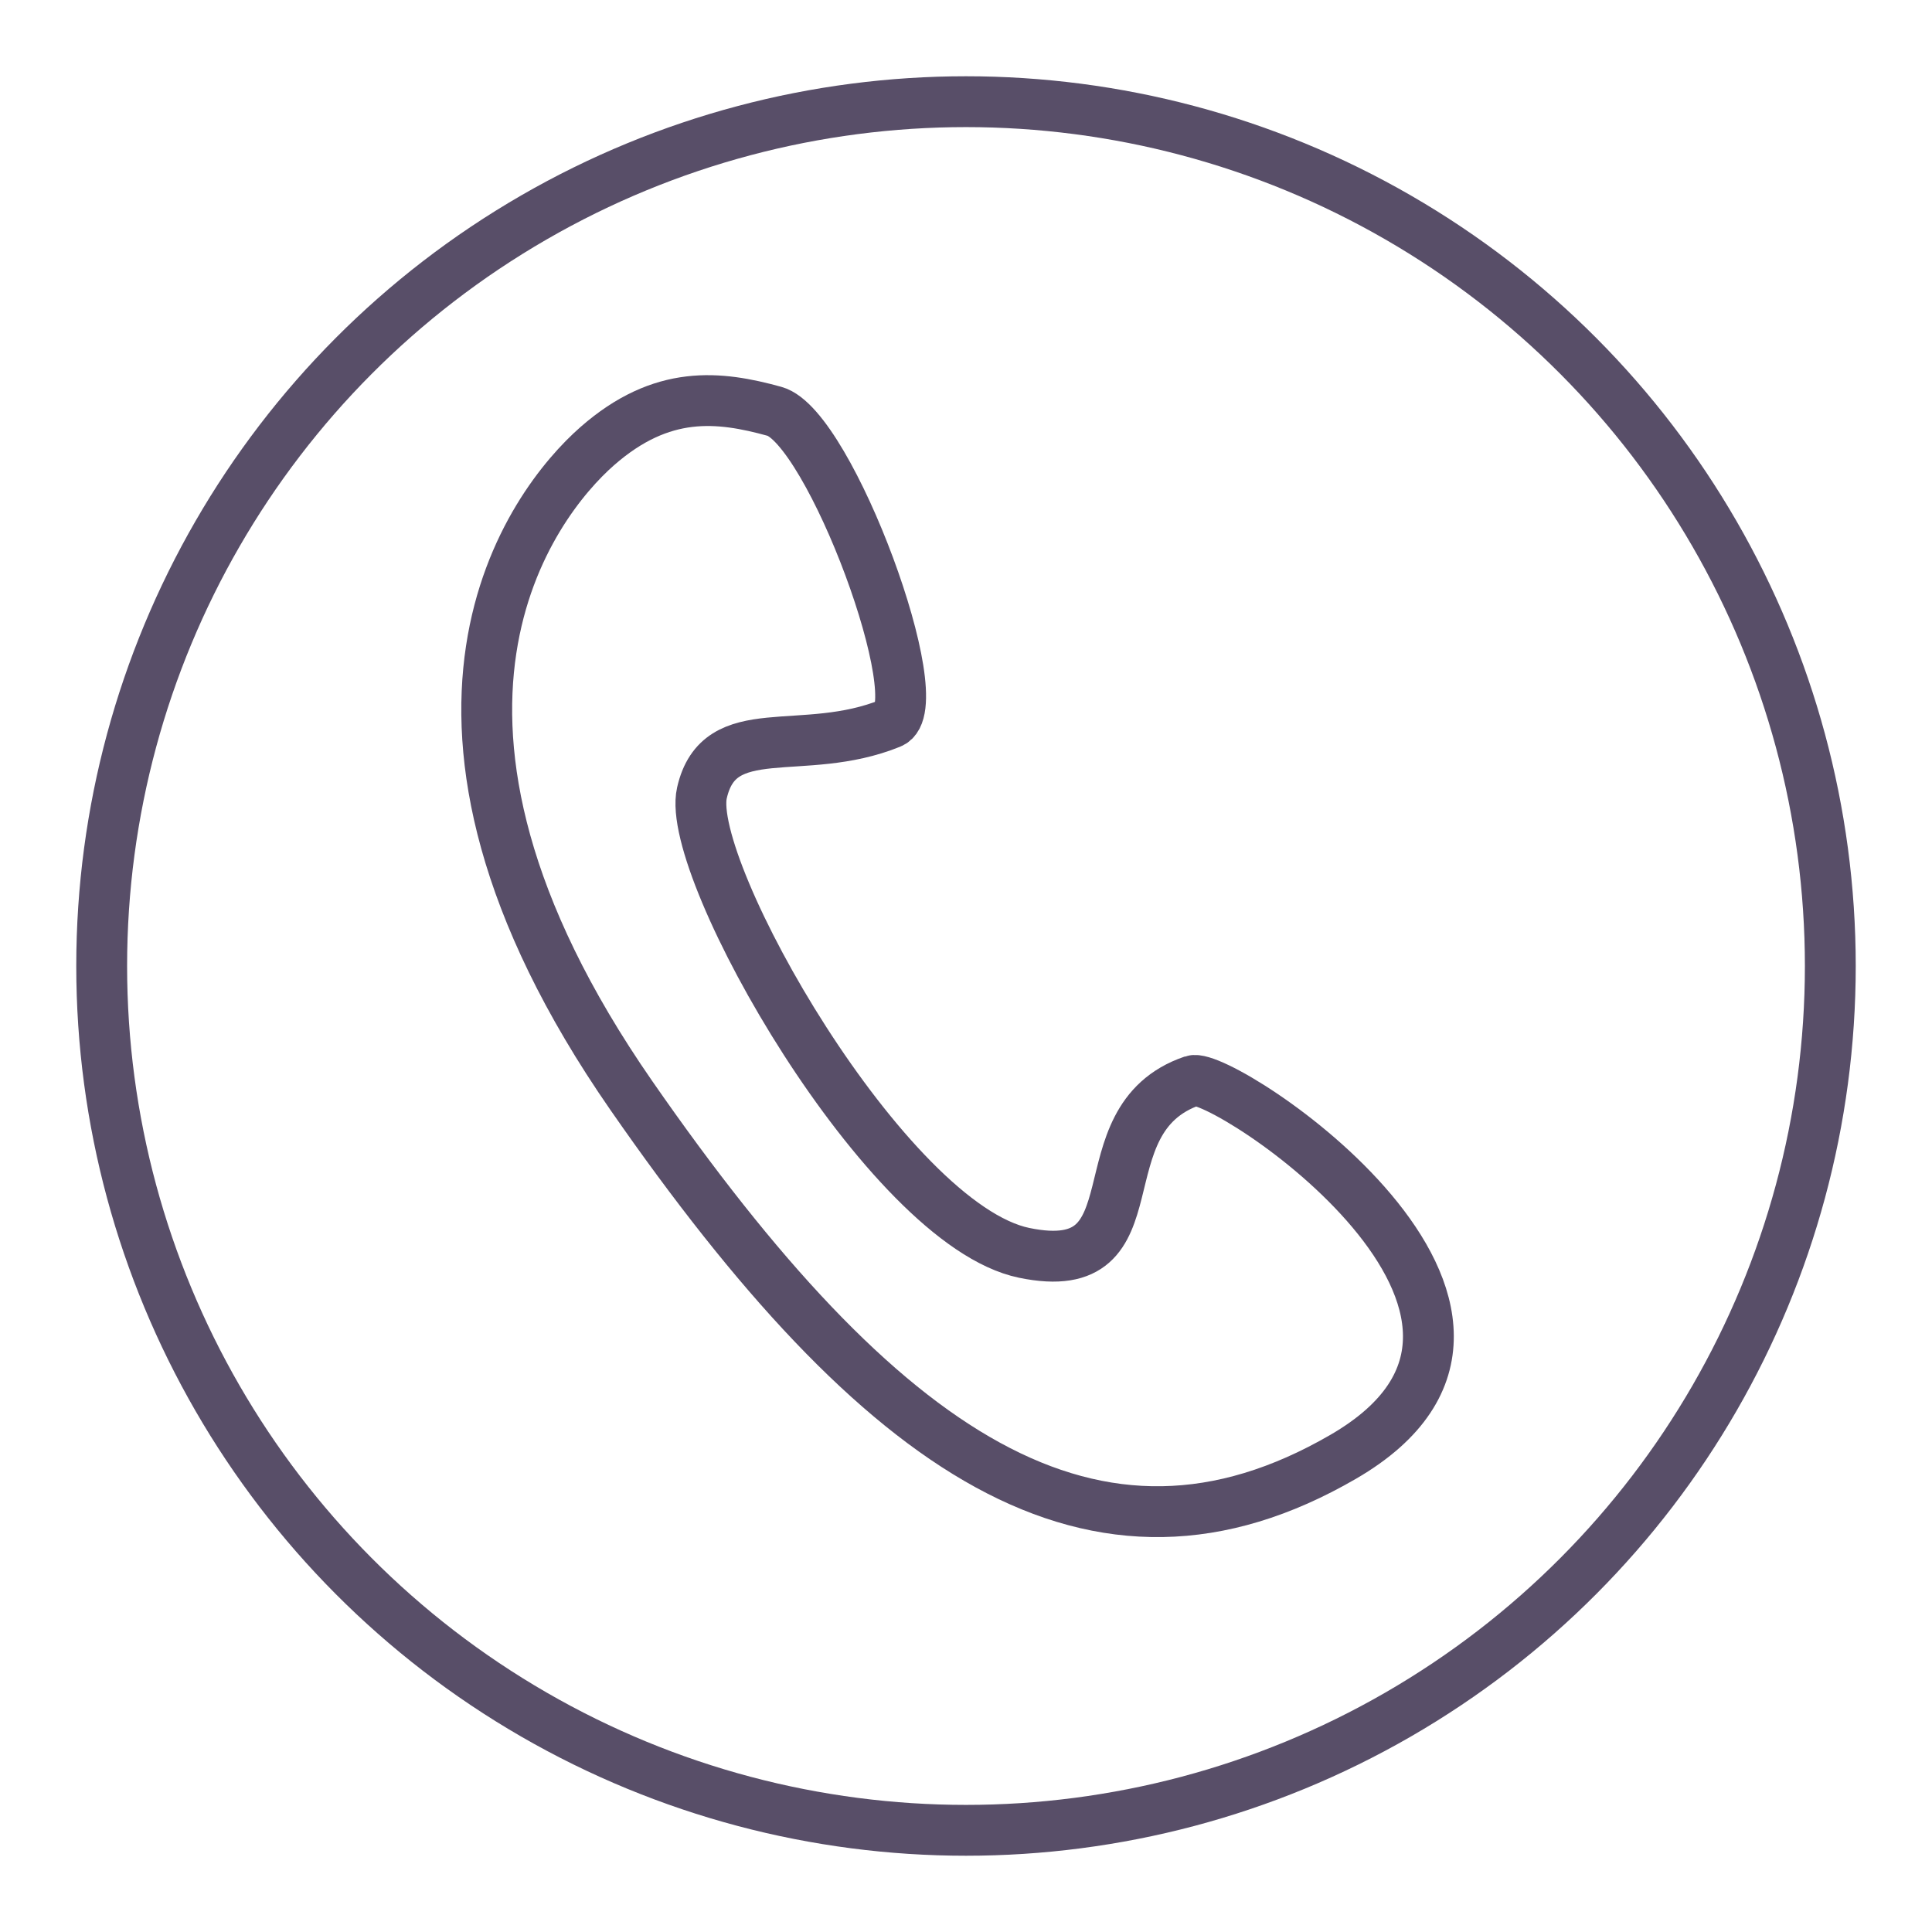 <?xml version="1.0" encoding="utf-8"?>
<!-- Generator: Adobe Illustrator 23.0.1, SVG Export Plug-In . SVG Version: 6.00 Build 0)  -->
<svg version="1.1" id="Слой_1" xmlns="http://www.w3.org/2000/svg" xmlns:xlink="http://www.w3.org/1999/xlink" x="0px" y="0px"
	 width="19px" height="19px" viewBox="0 0 19 19" enable-background="new 0 0 19 19" xml:space="preserve">
<g id="XMLID_948_">
	<path id="XMLID_952_" fill="none" stroke="#584E68" stroke-width="0.5" stroke-miterlimit="10" d="M6.209,10.774
		c2.455,3.539,4.561,4.967,7,3.553s-1.191-3.798-1.48-3.699
		c-1.127,0.385-0.303,1.973-1.657,1.693S6.733,8.547,6.903,7.798
		s0.987-0.333,1.857-0.687c0.415-0.169-0.599-2.916-1.144-3.066
		c-0.545-0.15-1.105-0.217-1.743,0.343S3.618,7.039,6.209,10.774z"/>
	<circle id="XMLID_949_" fill="none" stroke="#584E68" stroke-width="0.5" stroke-miterlimit="10" cx="9.5" cy="9.5" r="8.5"/>
</g>
</svg>
